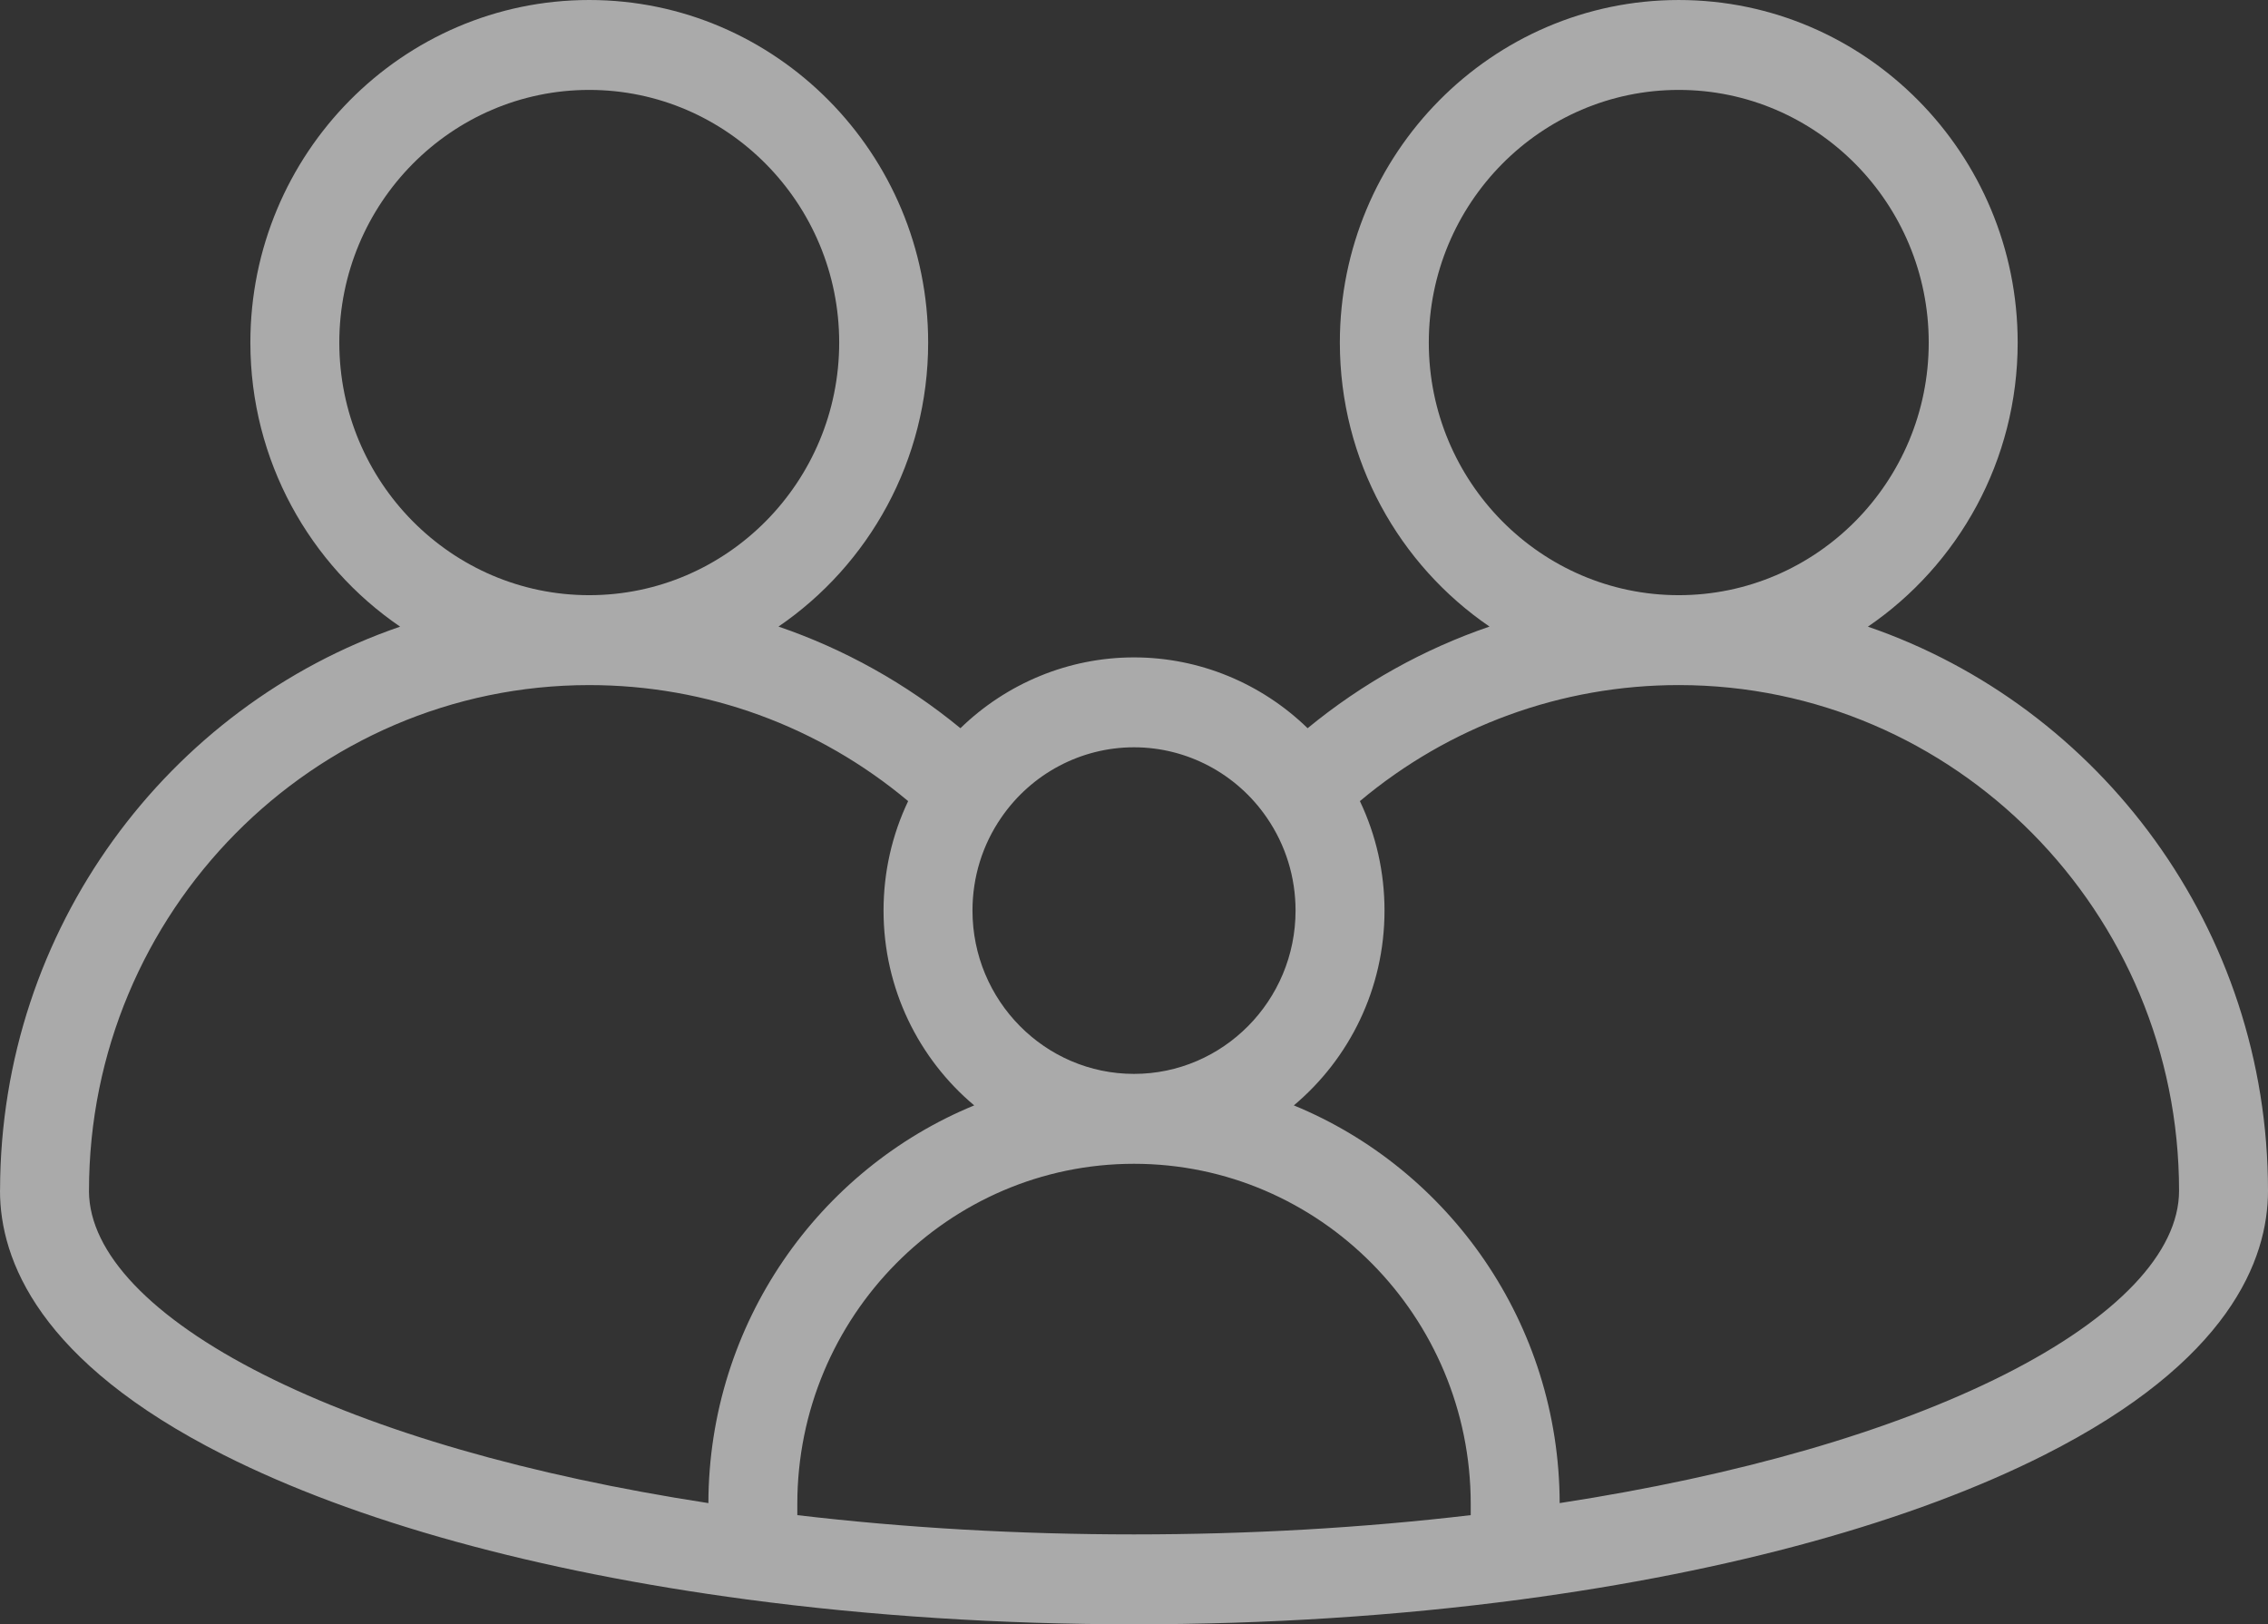<svg preserveAspectRatio="none" viewBox="0 0 310 222" fill="none" xmlns="http://www.w3.org/2000/svg">
<rect x="0" y="0" width="310" height="222" fill="#333333" stroke="none"/>
<g opacity="0.6">
<path d="M255.312 85.648C267.653 77.229 275.784 62.967 275.784 46.821C275.784 21.004 255.003 0.001 229.461 0.001C203.918 0.001 183.137 21.004 183.137 46.821C183.137 62.959 191.26 77.216 203.593 85.637C194.609 88.71 186.197 93.391 178.73 99.528C172.411 93.386 163.931 89.849 155.001 89.849C146.071 89.849 137.591 93.388 131.276 99.528C123.806 93.391 115.393 88.71 106.408 85.636C118.74 77.216 126.864 62.959 126.864 46.819C126.864 21.003 106.083 0 80.54 0C55 0 34.222 21.003 34.222 46.819C34.222 62.965 42.352 77.227 54.691 85.647C22.972 96.54 0.077 126.907 0.008 162.588C0.007 162.642 0 162.693 0 162.747C0 172.179 5.303 186.099 30.567 198.852C48.568 207.939 73.306 214.77 102.107 218.606C119.001 220.858 136.797 222 155.001 222C173.208 222 191.006 220.858 207.899 218.606C236.698 214.77 261.434 207.939 279.435 198.852C304.697 186.098 310 172.179 310 162.747C310 126.998 287.08 96.558 255.312 85.648ZM195.294 46.821C195.294 27.779 210.621 12.289 229.461 12.289C248.3 12.289 263.627 27.78 263.627 46.821C263.627 65.859 248.3 81.346 229.461 81.346C210.621 81.346 195.294 65.859 195.294 46.821ZM136.864 111.734C140.994 105.724 147.773 102.136 155 102.136C162.231 102.136 169.012 105.724 173.142 111.734C173.142 111.736 173.143 111.737 173.144 111.738C175.721 115.482 177.082 119.879 177.082 124.455C177.082 136.762 167.176 146.774 154.999 146.774C142.826 146.774 132.923 136.761 132.923 124.454C132.923 119.872 134.283 115.476 136.864 111.734ZM46.378 46.821C46.378 27.779 61.703 12.289 80.539 12.289C99.379 12.289 114.705 27.78 114.705 46.821C114.705 65.859 99.378 81.346 80.539 81.346C61.703 81.346 46.378 65.859 46.378 46.821ZM96.826 205.437C72.314 201.664 51.389 195.629 35.999 187.86C20.669 180.122 12.209 171.232 12.16 162.821C12.16 162.796 12.164 162.772 12.164 162.748C12.163 124.638 42.837 93.634 80.54 93.634C96.579 93.634 111.883 99.234 124.129 109.492C121.921 114.13 120.767 119.215 120.767 124.455C120.767 135.15 125.593 144.727 133.158 151.08C111.911 159.811 96.881 180.879 96.826 205.437ZM201.026 207.081C186.241 208.825 170.788 209.714 155 209.714C139.215 209.714 123.765 208.825 108.98 207.081V205.573C108.98 179.926 129.624 159.061 155 159.061C180.379 159.061 201.026 179.926 201.026 205.573V207.081ZM274.002 187.86C258.614 195.629 237.692 201.664 213.182 205.436C213.127 180.878 198.095 159.811 176.847 151.079C184.414 144.726 189.241 135.15 189.241 124.454C189.241 119.22 188.087 114.134 185.876 109.492C198.117 99.233 213.419 93.632 229.462 93.632C267.167 93.633 297.843 124.638 297.843 162.747C297.843 171.18 289.377 180.099 274.002 187.86Z" fill="#FAFAFA"/>
</g>
</svg>
